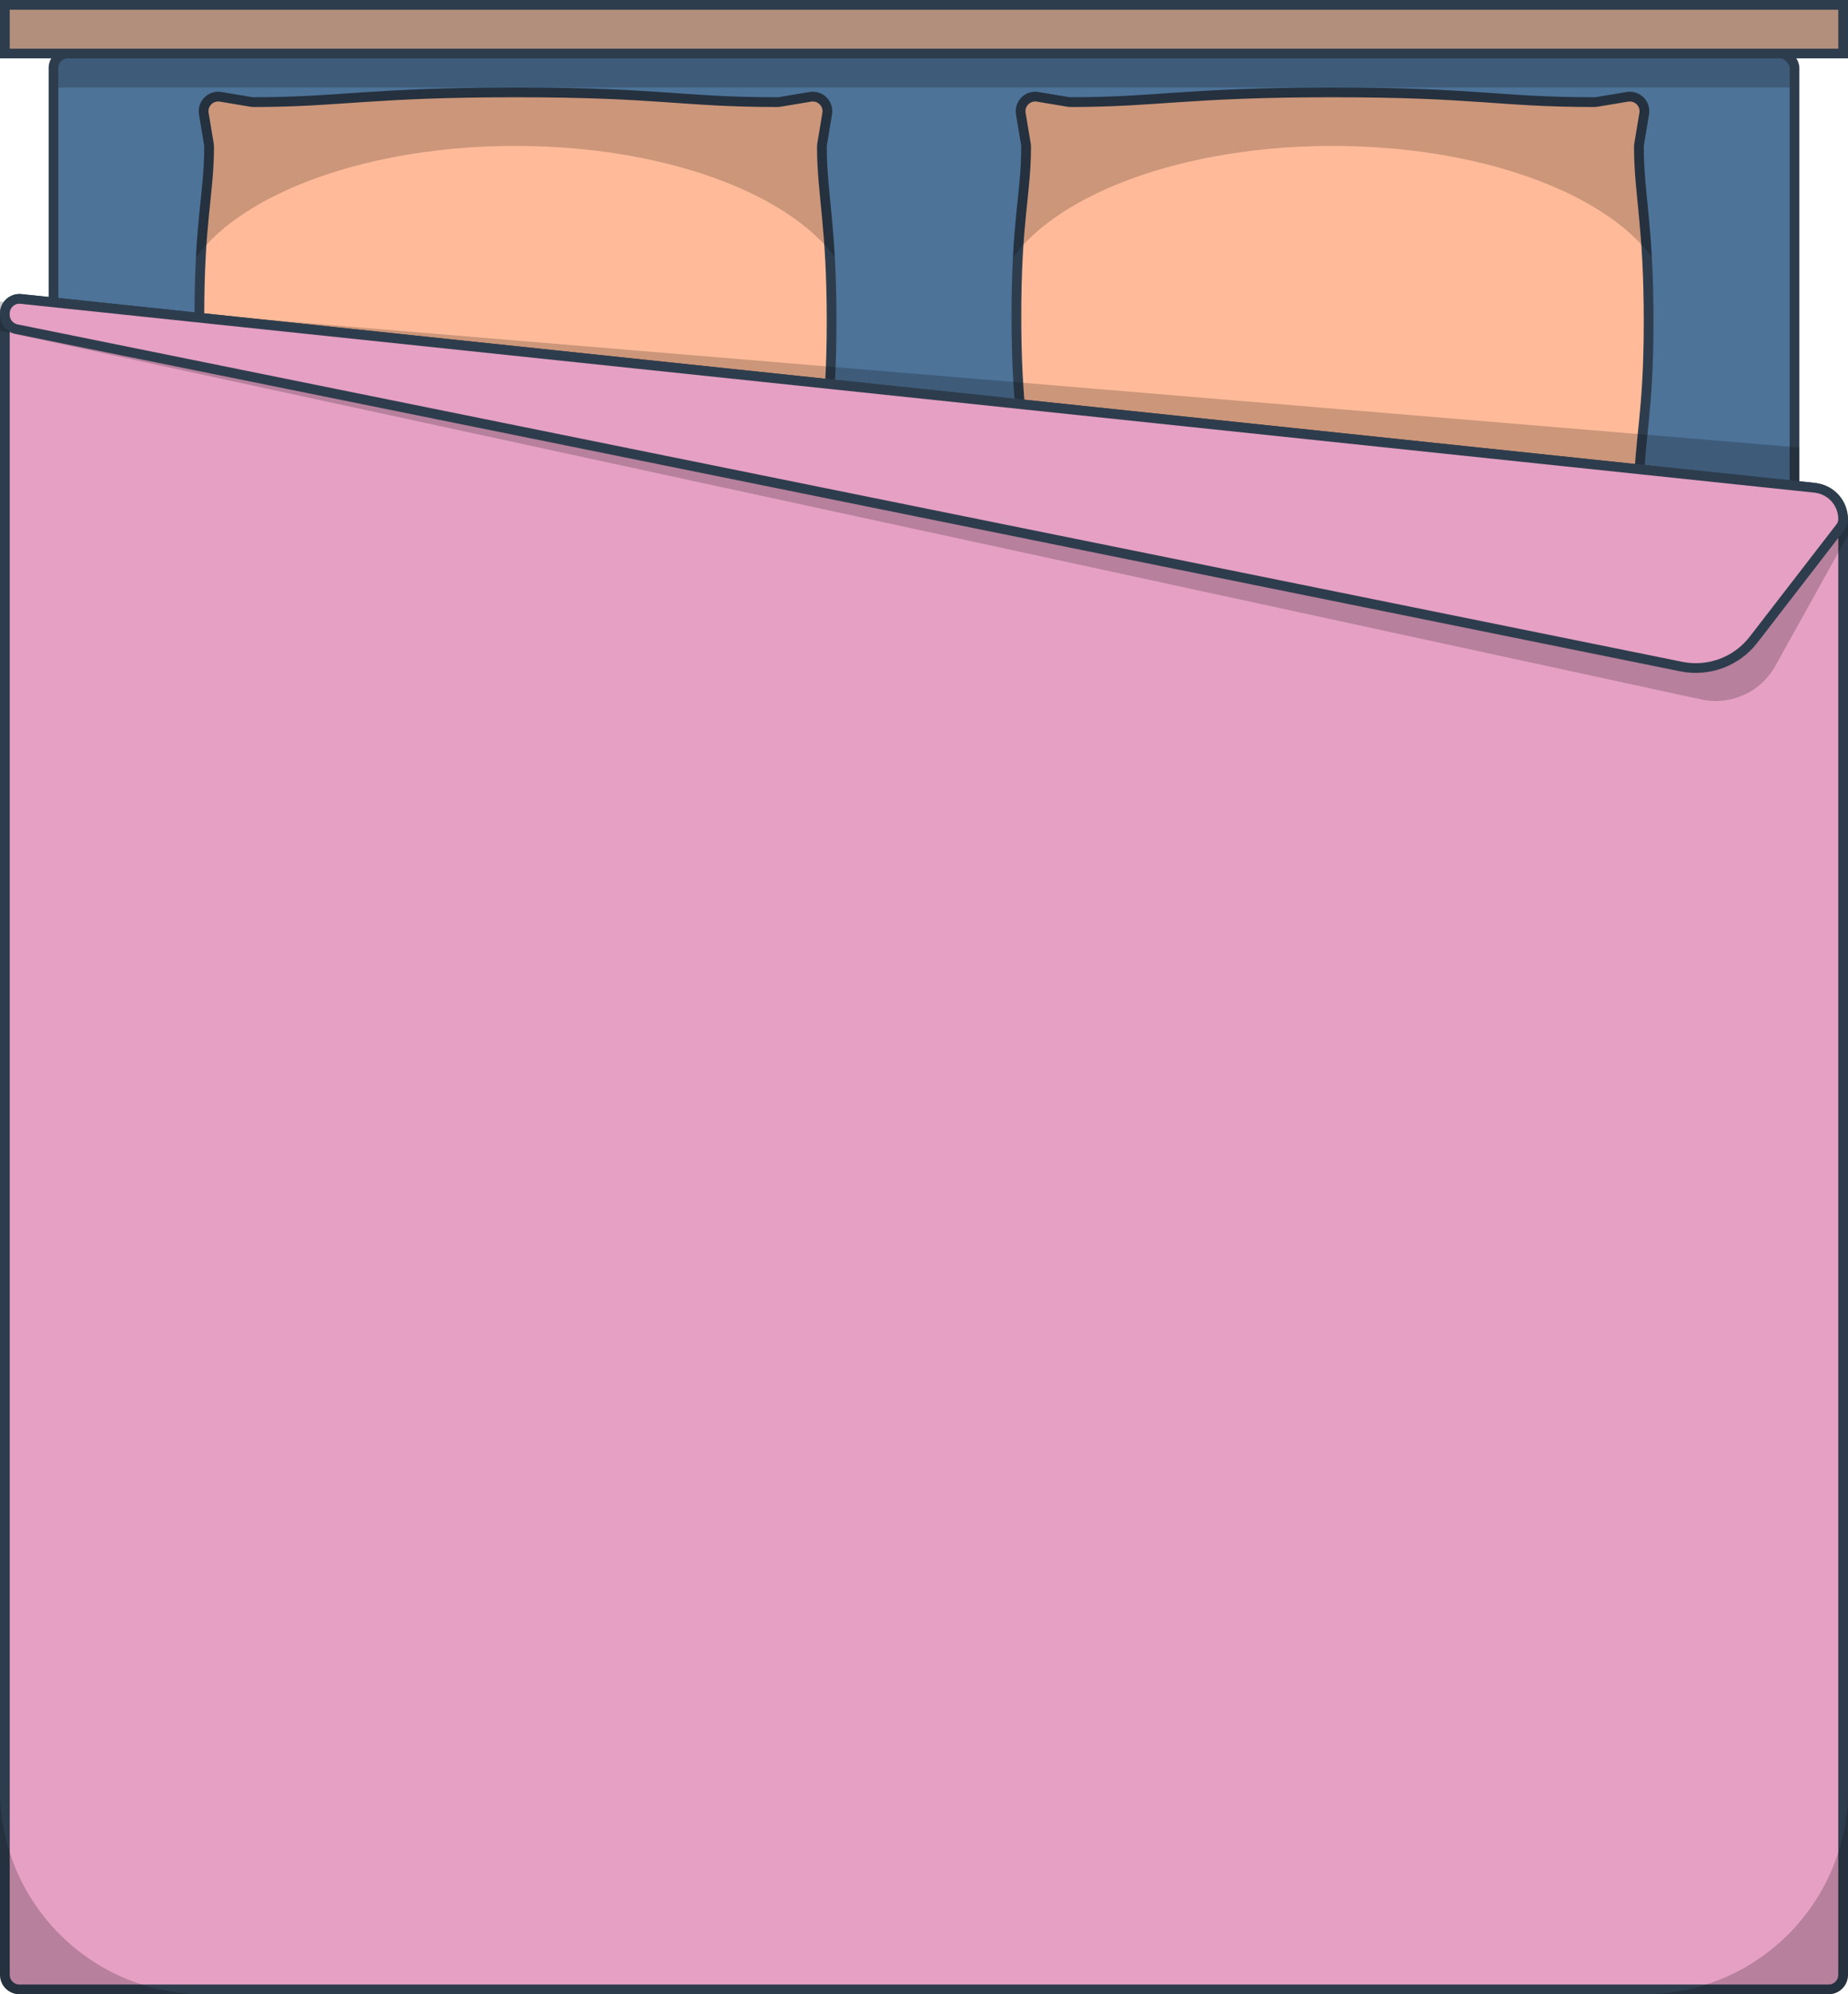 <svg width="190" height="205" viewBox="0 0 190 205" fill="none" xmlns="http://www.w3.org/2000/svg">
<rect x="5.5" y="5.5" width="179" height="199" rx="1.5" fill="#4D7399" stroke="#2E3D4D"/>
<path d="M53 9.5C60.461 9.5 64.694 9.746 68.292 9.994C71.896 10.242 74.884 10.494 79.83 10.5C79.967 10.5 80.109 10.489 80.245 10.466L83.32 9.953C84.335 9.784 85.216 10.665 85.047 11.68L84.534 14.755C84.512 14.89 84.499 15.03 84.5 15.169C84.511 17.649 84.765 19.668 85.011 22.261C85.257 24.858 85.5 28.075 85.5 33C85.5 37.924 85.257 40.896 85.011 43.366C84.764 45.84 84.511 47.846 84.5 50.798C84.499 50.963 84.516 51.13 84.549 51.292L84.921 53.156C85.131 54.206 84.206 55.131 83.156 54.921L81.292 54.549C81.13 54.516 80.961 54.5 80.797 54.5C75.367 54.506 72.129 54.758 68.397 55.006C64.672 55.254 60.44 55.5 53 55.5C45.564 55.5 41.085 55.254 37.235 55.006C33.382 54.758 30.14 54.507 25.202 54.5C25.038 54.5 24.87 54.516 24.708 54.549L22.743 54.941C21.714 55.147 20.797 54.259 20.97 53.224L21.466 50.245C21.488 50.109 21.501 49.97 21.5 49.831C21.489 47.355 21.235 45.46 20.989 42.991C20.743 40.519 20.5 37.425 20.5 32.5C20.5 27.575 20.743 24.481 20.989 22.009C21.235 19.54 21.489 17.645 21.5 15.169C21.501 15.03 21.488 14.89 21.466 14.755L20.953 11.68C20.784 10.665 21.665 9.784 22.68 9.953L25.755 10.466C25.891 10.489 26.032 10.5 26.169 10.5C30.629 10.494 33.621 10.242 37.345 9.994C41.066 9.746 45.543 9.5 53 9.5Z" fill="#FFBB99" stroke="#2E3D4D"/>
<path d="M25.837 9.973C25.945 9.991 26.058 10 26.168 10C30.012 9.995 32.756 9.807 35.844 9.595C39.89 9.318 44.526 9 53 9C61.282 9 65.597 9.303 69.475 9.576C72.598 9.795 75.436 9.995 79.831 10C79.941 10 80.055 9.991 80.163 9.973L83.238 9.46C84.592 9.235 85.765 10.408 85.54 11.762L85.027 14.837C85.009 14.945 85 15.057 85 15.167C85.009 17.165 85.177 18.854 85.373 20.823C85.53 22.406 85.705 24.17 85.83 26.42C80.889 19.752 68.054 15 53 15C37.92 15 25.068 19.768 20.145 26.453C20.271 24.043 20.46 22.242 20.627 20.637C20.823 18.765 20.991 17.16 21 15.167C21 15.057 20.991 14.945 20.973 14.837L20.46 11.762C20.235 10.408 21.408 9.235 22.762 9.46L25.837 9.973Z" fill="black" fill-opacity="0.2"/>
<path d="M137 9.5C144.461 9.5 148.694 9.746 152.292 9.994C155.896 10.242 158.884 10.494 163.83 10.5C163.967 10.5 164.109 10.489 164.245 10.466L167.32 9.953C168.335 9.784 169.216 10.665 169.047 11.68L168.534 14.755C168.512 14.89 168.499 15.03 168.5 15.169C168.511 17.649 168.765 19.668 169.011 22.261C169.257 24.858 169.5 28.075 169.5 33C169.5 37.924 169.257 40.896 169.011 43.366C168.765 45.84 168.511 47.846 168.5 50.798C168.499 50.963 168.517 51.13 168.549 51.292L168.921 53.156C169.131 54.206 168.206 55.131 167.156 54.921L165.292 54.549C165.13 54.516 164.961 54.5 164.797 54.5C159.367 54.506 156.129 54.758 152.397 55.006C148.672 55.254 144.44 55.5 137 55.5C129.564 55.5 125.085 55.254 121.235 55.006C117.382 54.758 114.14 54.507 109.202 54.5C109.038 54.5 108.87 54.516 108.708 54.549L106.743 54.941C105.714 55.147 104.797 54.259 104.97 53.224L105.466 50.245C105.488 50.109 105.501 49.97 105.5 49.831C105.489 47.355 105.235 45.46 104.989 42.991C104.743 40.519 104.5 37.425 104.5 32.5C104.5 27.575 104.743 24.481 104.989 22.009C105.235 19.54 105.489 17.645 105.5 15.169C105.501 15.03 105.488 14.89 105.466 14.755L104.953 11.68C104.784 10.665 105.665 9.784 106.68 9.953L109.755 10.466C109.891 10.489 110.031 10.5 110.169 10.5C114.629 10.494 117.621 10.242 121.345 9.994C125.066 9.746 129.543 9.5 137 9.5Z" fill="#FFBB99" stroke="#2E3D4D"/>
<path d="M109.837 9.973C109.945 9.991 110.058 10 110.168 10C114.012 9.995 116.756 9.807 119.844 9.595C123.89 9.318 128.526 9 137 9C145.281 9 149.598 9.303 153.475 9.576C156.598 9.795 159.436 9.995 163.831 10C163.941 10 164.055 9.991 164.163 9.973L167.238 9.46C168.592 9.235 169.765 10.408 169.54 11.762L169.027 14.837C169.009 14.945 169 15.057 169 15.167C169.009 17.165 169.177 18.854 169.373 20.823C169.53 22.406 169.705 24.17 169.83 26.42C164.889 19.752 152.054 15 137 15C121.921 15 109.068 19.768 104.145 26.453C104.272 24.043 104.46 22.242 104.627 20.637C104.823 18.765 104.991 17.16 105 15.167C105 15.057 104.991 14.945 104.973 14.837L104.46 11.762C104.235 10.408 105.408 9.235 106.762 9.46L109.837 9.973Z" fill="black" fill-opacity="0.2"/>
<path d="M5 31L185 46V51H5V31Z" fill="black" fill-opacity="0.2"/>
<path d="M2.157 30.73L186.366 50.12C188.147 50.308 189.5 51.81 189.5 53.601V203C189.5 203.828 188.828 204.5 188 204.5H2C1.172 204.5 0.5 203.828 0.5 203V32.222C0.5 31.331 1.272 30.636 2.157 30.73Z" fill="#E5A0C3" stroke="#2E3D4D"/>
<path d="M190 184C190 195.598 180.598 205 169 205H188C189.105 205 190 204.105 190 203L190 184Z" fill="black" fill-opacity="0.2"/>
<path d="M21 205C9.402 205 0 195.598 0 184V203C0 204.105 0.895 205 2 205H21Z" fill="black" fill-opacity="0.2"/>
<path d="M0 31L186.398 49.64C188.443 49.844 190 51.565 190 53.62V55L182.523 68.458C181.025 71.155 177.937 72.553 174.922 71.9L0 34V31Z" fill="black" fill-opacity="0.2"/>
<path d="M2.157 30.73L186.604 50.145C188.25 50.319 189.5 51.707 189.5 53.362C189.5 53.665 189.4 53.959 189.215 54.198L180.29 65.755C178.544 68.016 175.664 69.089 172.864 68.522L1.702 33.835C1.003 33.693 0.5 33.078 0.5 32.364V32.222C0.5 31.331 1.272 30.636 2.157 30.73Z" fill="#E5A0C3" stroke="#2E3D4D"/>
<path d="M6 7C6 6.448 6.448 6 7 6H183C183.552 6 184 6.448 184 7V9H6V7Z" fill="black" fill-opacity="0.2"/>
<rect x="0.5" y="0.5" width="189" height="5" fill="#B28F7D" stroke="#2E3D4D"/>
</svg>
